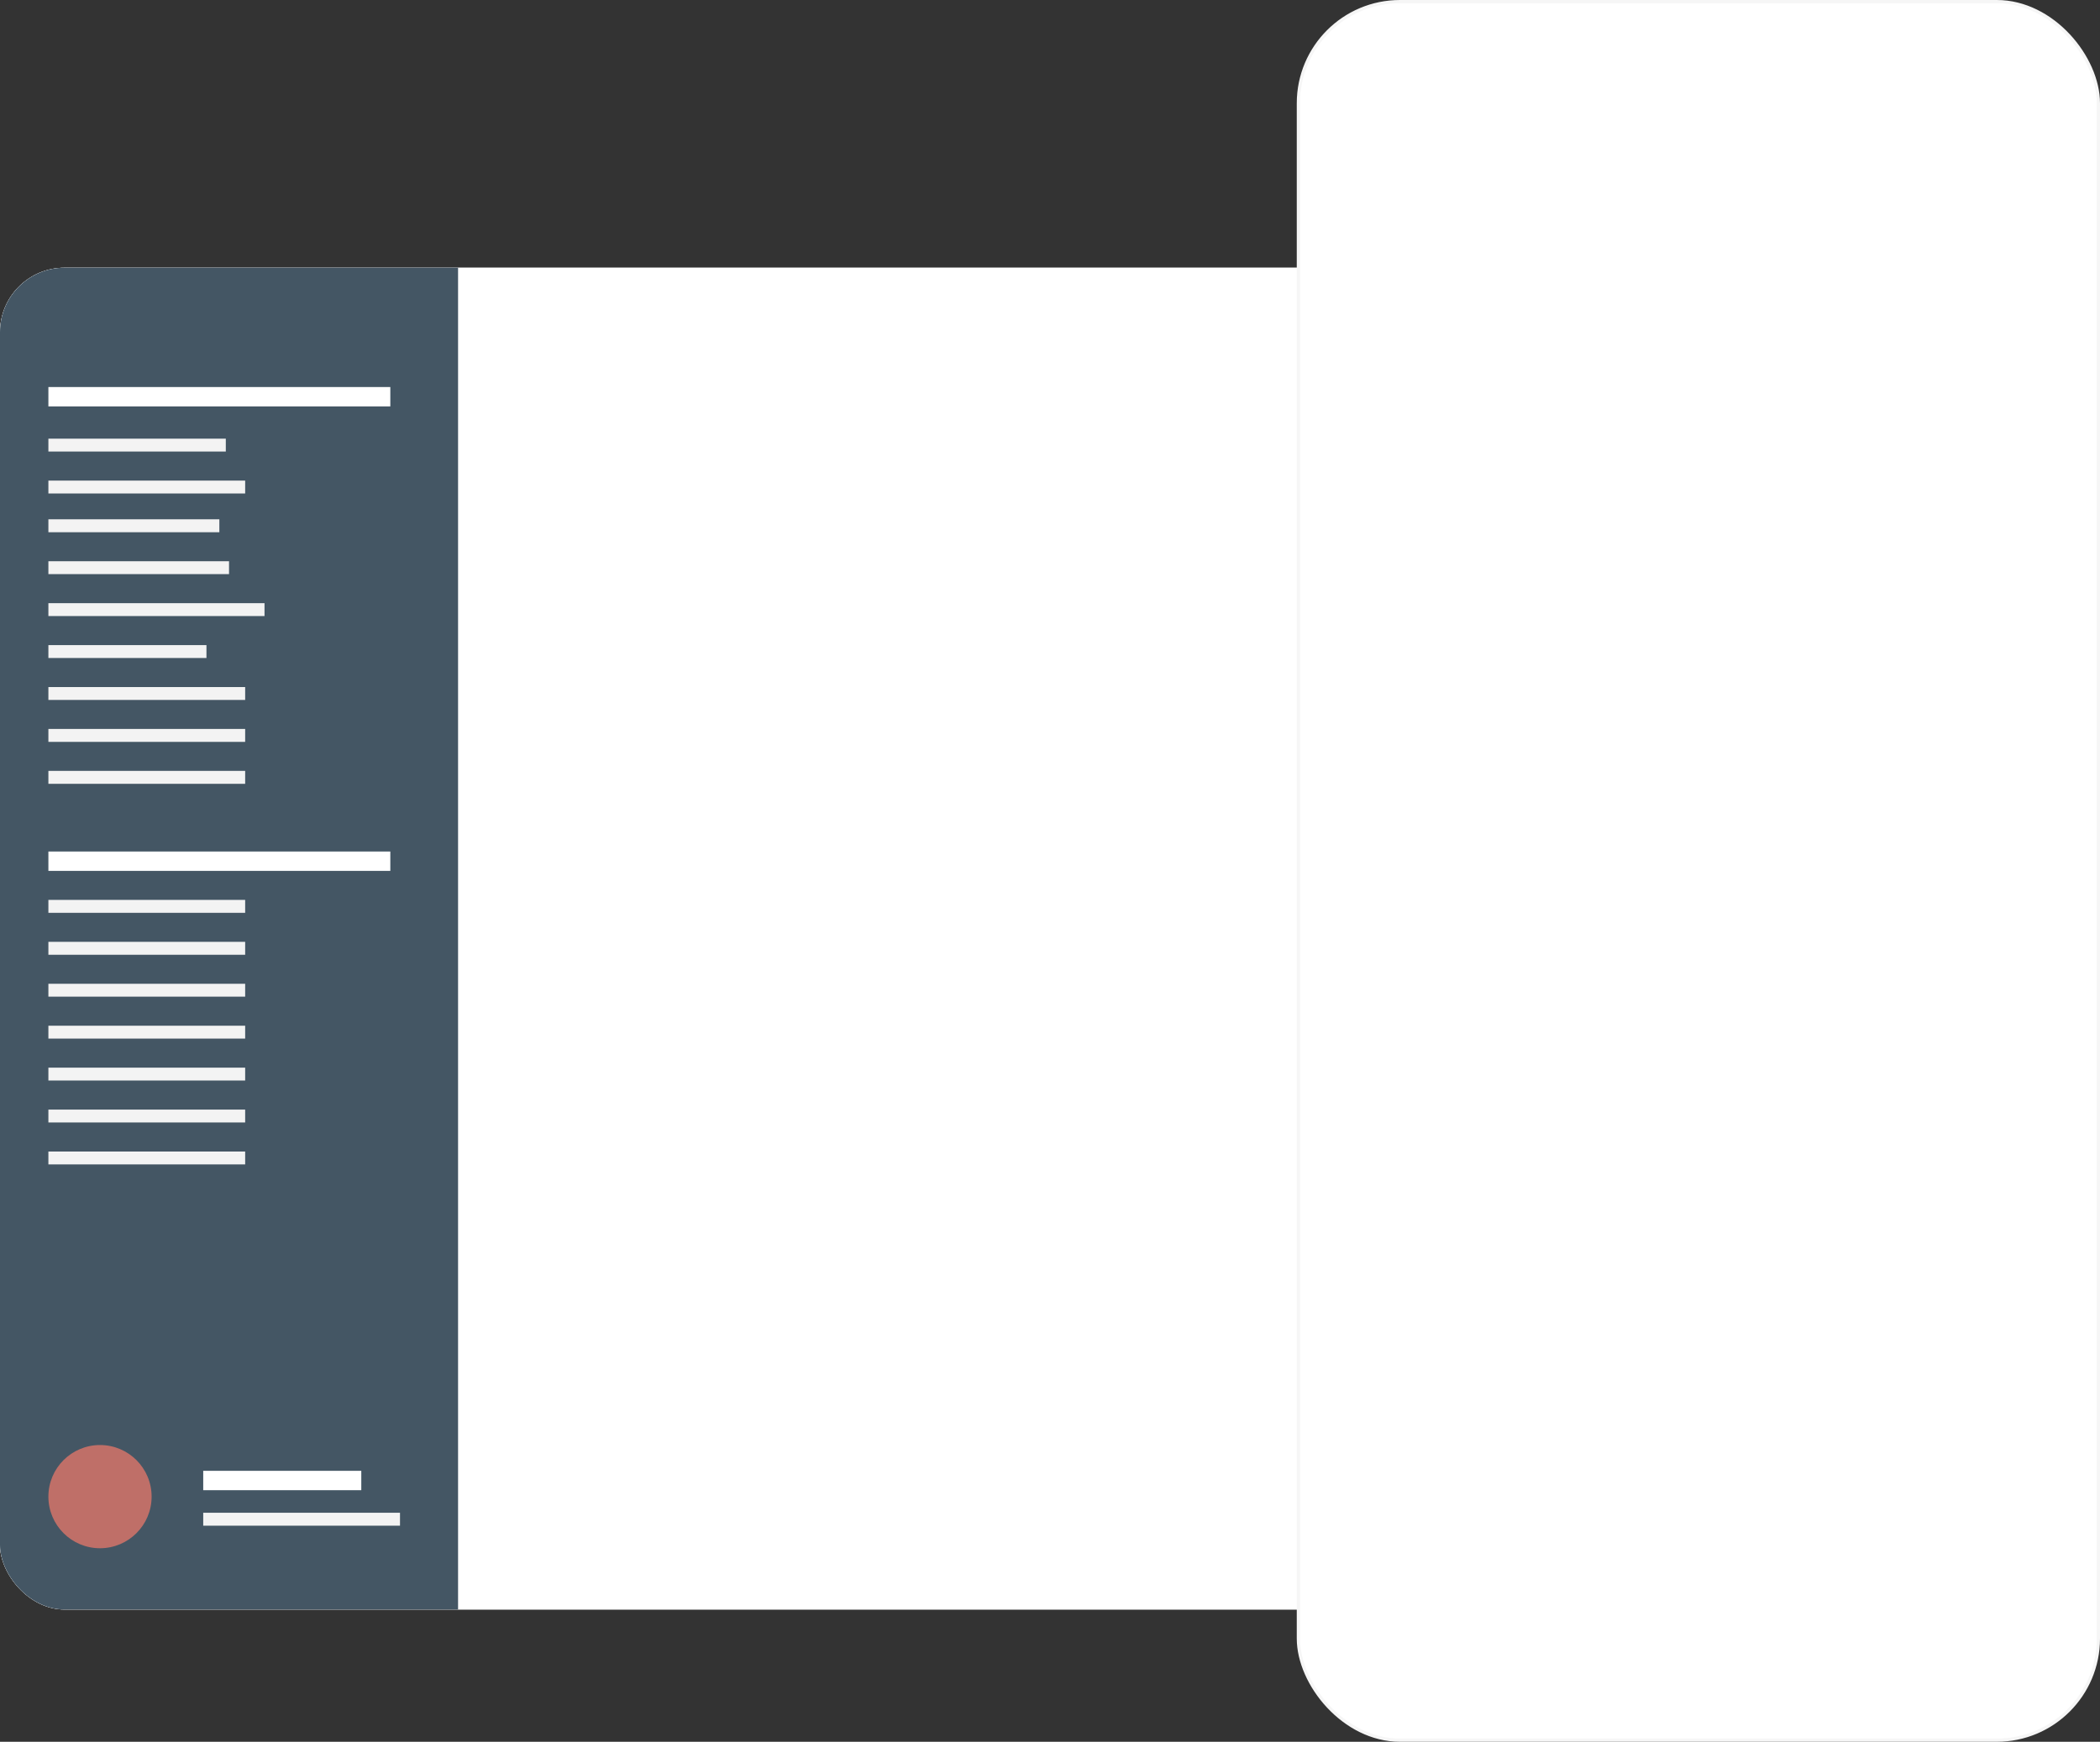 <svg width="651" height="540" viewBox="0 0 651 540" fill="none" xmlns="http://www.w3.org/2000/svg">
<rect x="0" y="0" width="651" height="540" fill="#333333" stroke="none"/>
<g clip-path="url(#clip0_90_22)">
<rect y="83" width="651" height="416" rx="20" fill="white"/>
<rect y="83" width="651" height="416" fill="white"/>
<rect y="83" width="142" height="416" fill="#445664"/>
<rect x="63" y="456" width="49" height="6" fill="white"/>
<rect x="15" y="136" width="55" height="4" fill="#F3F3F3"/>
<rect x="15" y="149" width="61" height="4" fill="#F3F3F3"/>
<rect x="15" y="161" width="53" height="4" fill="#F3F3F3"/>
<rect x="15" y="174" width="56" height="4" fill="#F3F3F3"/>
<rect x="15" y="187" width="67" height="4" fill="#F3F3F3"/>
<rect x="15" y="200" width="49" height="4" fill="#F3F3F3"/>
<rect x="15" y="213" width="61" height="4" fill="#F3F3F3"/>
<rect x="15" y="226" width="61" height="4" fill="#F3F3F3"/>
<rect x="15" y="239" width="61" height="4" fill="#F3F3F3"/>
<rect x="15" y="279" width="61" height="4" fill="#F3F3F3"/>
<rect x="15" y="292" width="61" height="4" fill="#F3F3F3"/>
<rect x="15" y="305" width="61" height="4" fill="#F3F3F3"/>
<rect x="15" y="318" width="61" height="4" fill="#F3F3F3"/>
<rect x="15" y="331" width="61" height="4" fill="#F3F3F3"/>
<rect x="15" y="344" width="61" height="4" fill="#F3F3F3"/>
<rect x="15" y="120" width="106" height="6" fill="white"/>
<rect x="15" y="357" width="61" height="4" fill="#F3F3F3"/>
<rect x="63" y="469" width="61" height="4" fill="#F3F3F3"/>
<rect x="15" y="264" width="106" height="6" fill="white"/>
<circle cx="31" cy="464" r="16" fill="#BF6F68"/>
</g>
<rect x="402.5" y="0.5" width="248" height="539" rx="31.5" fill="white"/>
<rect x="402.5" y="0.5" width="248" height="539" rx="31.5" stroke="#F6F6F6"/>
<defs>
<clipPath id="clip0_90_22">
<rect y="83" width="651" height="416" rx="20" fill="white"/>
</clipPath>
</defs>
</svg>
